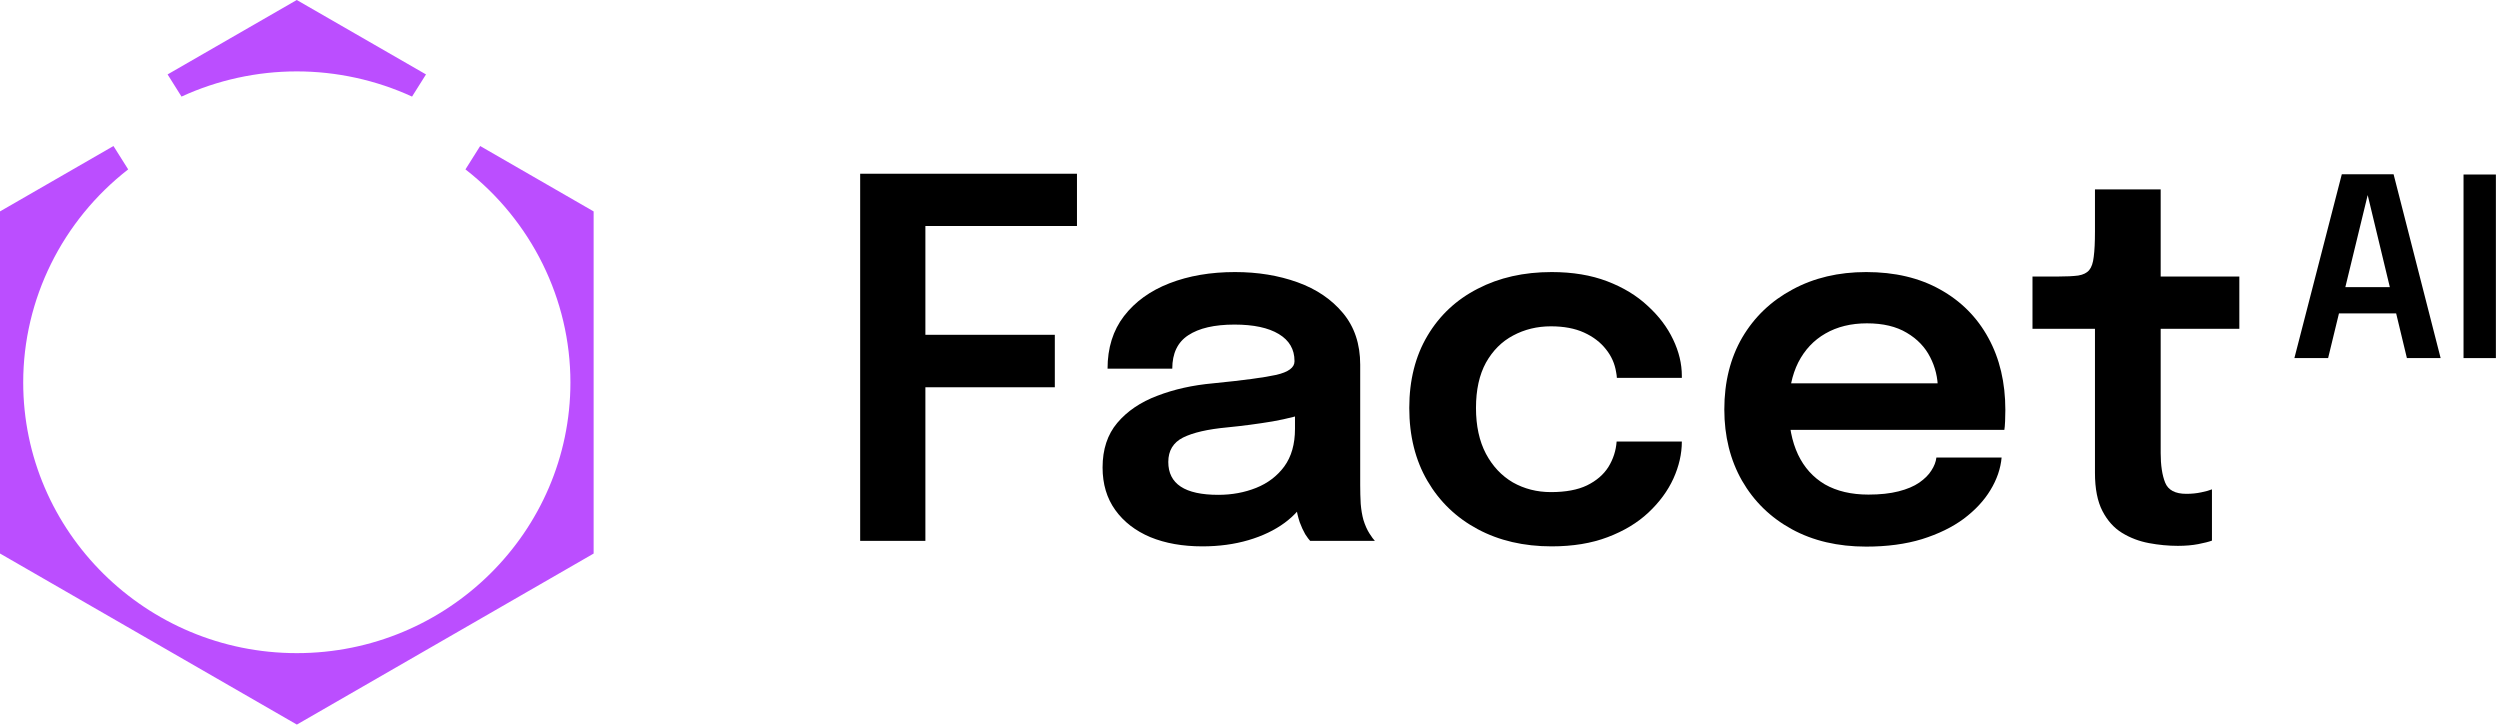 <svg width="590" height="171" viewBox="0 0 590 171" fill="none" xmlns="http://www.w3.org/2000/svg">
<path d="M0 130.627V49.894L26.778 34.461L30.25 39.976C14.674 52.083 5.478 70.63 5.478 90.255C5.478 125.475 34.449 154.139 70.048 154.139C105.647 154.139 134.619 125.475 134.619 90.255C134.619 70.63 125.411 52.083 109.846 39.976L113.318 34.461L140.096 49.894V130.639L70.06 171L0 130.627ZM97.249 22.797C88.768 18.898 79.432 16.849 70.037 16.849C60.641 16.849 51.305 18.898 42.836 22.797L39.552 17.564L70.037 0L100.533 17.564L97.249 22.786V22.797Z" fill="#BB4EFF"/>
<path d="M581.393 84.509V41.185H589.029V84.509H581.393Z" fill="black"/>
<path d="M541.476 84.508L552.666 41.125H564.885L575.988 84.508H568.028L558.746 45.913H558.805L549.435 84.508H541.476ZM548.701 73.963V67.766H568.85V73.963H548.701Z" fill="black"/>
<path d="M513.974 128.821C511.741 128.821 509.47 128.606 507.159 128.175C504.849 127.744 502.734 126.941 500.815 125.766C498.896 124.592 497.349 122.868 496.174 120.597C494.999 118.325 494.412 115.33 494.412 111.609C494.412 110.748 494.412 109.886 494.412 109.024C494.412 108.124 494.412 107.203 494.412 106.263V77.596H479.667V65.26H485.659C487.695 65.26 489.301 65.182 490.476 65.025C491.651 64.829 492.512 64.398 493.061 63.733C493.609 63.067 493.961 62.029 494.118 60.619C494.314 59.17 494.412 57.173 494.412 54.627V44.7H509.92V65.26H528.483V77.596H509.92V102.621C509.92 103.365 509.92 104.109 509.92 104.854C509.92 105.558 509.92 106.244 509.92 106.91C509.92 109.808 510.273 112.138 510.978 113.9C511.683 115.662 513.347 116.544 515.971 116.544C517.224 116.544 518.399 116.426 519.495 116.191C520.631 115.956 521.473 115.721 522.021 115.486V127.587C521.277 127.862 520.2 128.136 518.791 128.41C517.381 128.684 515.775 128.821 513.974 128.821Z" fill="black"/>
<path d="M415.458 101.449V90.464H459.105L457.342 93.401C457.342 93.166 457.342 92.912 457.342 92.638C457.342 92.324 457.342 92.07 457.342 91.874C457.342 89.172 456.735 86.646 455.521 84.296C454.307 81.907 452.467 79.988 449.999 78.539C447.532 77.051 444.399 76.307 440.6 76.307C436.841 76.307 433.571 77.11 430.79 78.715C428.049 80.282 425.914 82.553 424.387 85.53C422.899 88.506 422.155 92.07 422.155 96.221C422.155 100.49 422.879 104.171 424.328 107.265C425.777 110.32 427.892 112.669 430.673 114.314C433.492 115.92 436.919 116.723 440.953 116.723C443.694 116.723 446.063 116.468 448.061 115.959C450.058 115.45 451.683 114.765 452.937 113.903C454.229 113.002 455.188 112.043 455.815 111.025C456.481 110.006 456.872 108.988 456.99 107.97H472.381C472.146 110.594 471.265 113.159 469.737 115.665C468.249 118.133 466.154 120.384 463.452 122.421C460.749 124.418 457.46 126.024 453.583 127.238C449.745 128.413 445.359 129 440.424 129C433.727 129 427.872 127.63 422.86 124.888C417.847 122.147 413.93 118.328 411.111 113.433C408.33 108.538 406.94 102.937 406.94 96.632C406.94 90.17 408.35 84.511 411.17 79.655C414.028 74.799 417.984 71.02 423.036 68.318C428.088 65.576 433.884 64.206 440.424 64.206C447.16 64.206 452.976 65.576 457.871 68.318C462.806 71.059 466.604 74.877 469.267 79.773C471.93 84.629 473.262 90.288 473.262 96.75C473.262 97.572 473.242 98.453 473.203 99.393C473.164 100.333 473.105 101.019 473.027 101.449H415.458Z" fill="black"/>
<path d="M366.19 128.942C359.611 128.942 353.795 127.59 348.743 124.888C343.691 122.186 339.736 118.387 336.877 113.492C334.018 108.596 332.589 102.859 332.589 96.28C332.589 89.74 334.018 84.061 336.877 79.244C339.736 74.427 343.691 70.726 348.743 68.141C353.795 65.517 359.611 64.206 366.19 64.206C371.125 64.206 375.492 64.93 379.29 66.379C383.089 67.828 386.281 69.767 388.866 72.195C391.49 74.584 393.487 77.227 394.858 80.125C396.228 82.984 396.914 85.843 396.914 88.702C396.914 88.78 396.914 88.859 396.914 88.937C396.914 89.015 396.914 89.094 396.914 89.172H381.581C381.581 88.976 381.562 88.761 381.523 88.526C381.484 88.291 381.444 88.056 381.405 87.821C381.092 85.823 380.289 84.022 378.997 82.416C377.704 80.771 375.981 79.459 373.827 78.48C371.673 77.501 369.069 77.012 366.014 77.012C362.764 77.012 359.787 77.736 357.085 79.185C354.422 80.595 352.288 82.73 350.682 85.588C349.116 88.447 348.332 92.011 348.332 96.28C348.332 100.509 349.116 104.112 350.682 107.089C352.249 110.026 354.363 112.278 357.026 113.844C359.729 115.372 362.725 116.135 366.014 116.135C369.5 116.135 372.339 115.607 374.532 114.549C376.764 113.453 378.448 112.004 379.584 110.202C380.72 108.362 381.366 106.364 381.523 104.21H396.914C396.914 107.108 396.248 110.026 394.916 112.963C393.585 115.861 391.627 118.524 389.042 120.952C386.457 123.38 383.246 125.319 379.408 126.768C375.609 128.217 371.203 128.942 366.19 128.942Z" fill="black"/>
<path d="M283.764 128.942C279.104 128.942 275.012 128.217 271.487 126.768C267.962 125.28 265.201 123.145 263.204 120.365C261.207 117.584 260.208 114.236 260.208 110.32C260.208 106.051 261.363 102.546 263.674 99.805C266.024 97.024 269.176 94.889 273.132 93.401C277.087 91.874 281.473 90.895 286.29 90.464C293.418 89.759 298.392 89.094 301.211 88.467C304.07 87.801 305.5 86.744 305.5 85.295C305.5 85.255 305.5 85.236 305.5 85.236C305.5 85.197 305.5 85.177 305.5 85.177C305.5 82.436 304.266 80.321 301.799 78.833C299.332 77.345 295.846 76.601 291.342 76.601C286.604 76.601 282.962 77.443 280.416 79.127C277.91 80.771 276.656 83.395 276.656 86.998H261.383C261.383 82.103 262.675 77.971 265.26 74.603C267.884 71.196 271.467 68.611 276.01 66.849C280.553 65.087 285.703 64.206 291.46 64.206C296.825 64.206 301.74 65.008 306.205 66.614C310.669 68.22 314.253 70.648 316.955 73.898C319.657 77.149 321.008 81.202 321.008 86.058C321.008 86.881 321.008 87.703 321.008 88.526C321.008 89.348 321.008 90.17 321.008 90.993V114.49C321.008 115.979 321.047 117.447 321.126 118.896C321.243 120.306 321.458 121.579 321.772 122.715C322.163 123.968 322.633 125.025 323.182 125.887C323.73 126.748 324.161 127.336 324.474 127.649H309.201C308.926 127.375 308.535 126.846 308.026 126.063C307.556 125.241 307.125 124.301 306.733 123.243C306.342 122.068 306.048 120.815 305.852 119.484C305.656 118.113 305.558 116.605 305.558 114.96L308.613 117.075C307.438 119.464 305.637 121.559 303.209 123.361C300.82 125.123 297.961 126.494 294.632 127.473C291.303 128.452 287.681 128.942 283.764 128.942ZM287.524 116.781C290.735 116.781 293.712 116.233 296.453 115.137C299.194 114.04 301.407 112.356 303.091 110.085C304.775 107.774 305.617 104.817 305.617 101.214V92.873L309.377 97.102C306.87 98.042 303.855 98.825 300.33 99.452C296.806 100.039 293.242 100.509 289.639 100.862C285.018 101.293 281.532 102.095 279.182 103.27C276.872 104.445 275.716 106.364 275.716 109.027C275.716 111.612 276.696 113.551 278.654 114.843C280.612 116.135 283.569 116.781 287.524 116.781Z" fill="black"/>
<path d="M211.4 53.336L218.391 45.641V83.178L213.574 79.007H248.938V91.402H213.574L218.391 86.938V127.647H203V41H254.166V53.336H211.4Z" fill="black"/>
</svg>
